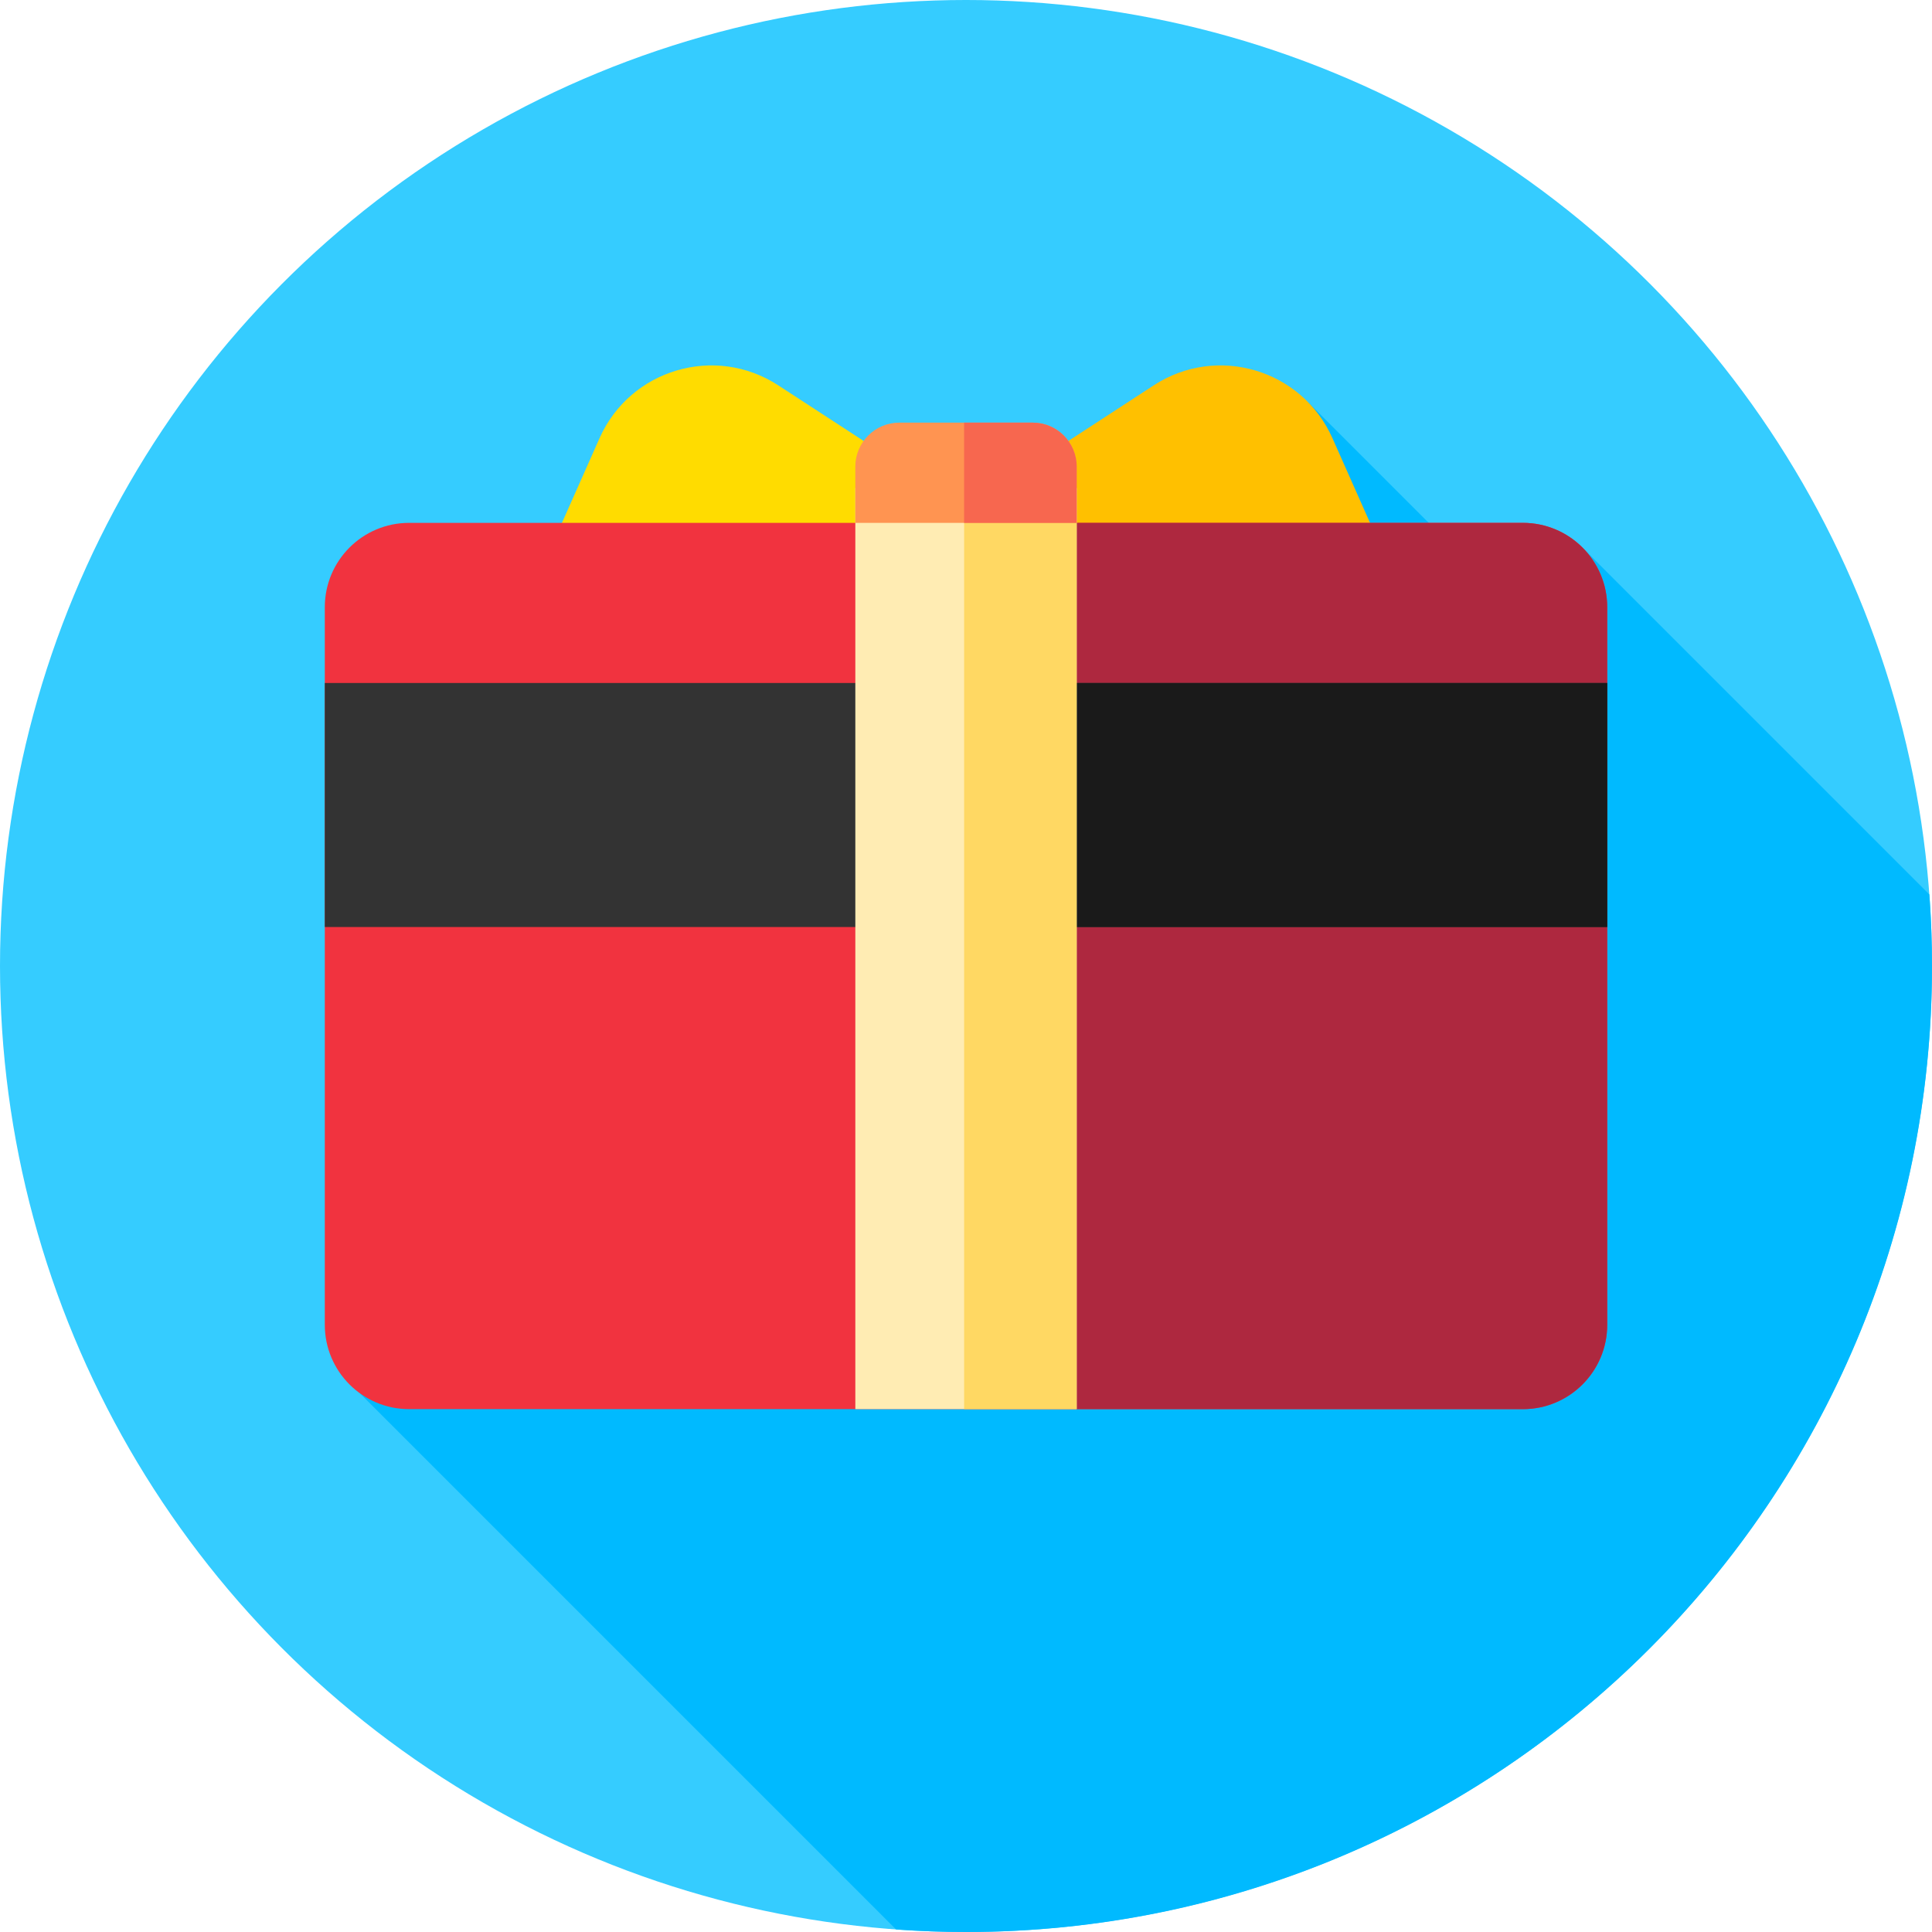 <?xml version="1.0" encoding="iso-8859-1"?>
<!-- Generator: Adobe Illustrator 19.0.0, SVG Export Plug-In . SVG Version: 6.00 Build 0)  -->
<svg version="1.1" id="Capa_1" xmlns="http://www.w3.org/2000/svg" xmlns:xlink="http://www.w3.org/1999/xlink" x="0px" y="0px"
	 viewBox="0 0 512 512" style="enable-background:new 0 0 512 512;" xml:space="preserve">
<circle style="fill:#35CCFF;" cx="256" cy="256" r="256"/>
<path style="fill:#00BAFF;" d="M512,256c0-6.374-0.241-12.691-0.699-18.948l-91.507-91.507l-10.542,23.649l-62.554-62.554
	L90.304,364.162L237.47,511.328C243.59,511.766,249.768,512,256,512C397.385,512,512,397.385,512,256z"/>
<path style="fill:#FFDC00;" d="M247,142.897H147l11.889-26.779c8.101-18.246,30.607-24.908,47.334-14.012L247,128.667V142.897z"/>
<path style="fill:#FFC000;" d="M265,142.897h100l-11.889-26.779c-8.101-18.246-30.607-24.908-47.334-14.012L265,128.667V142.897z"/>
<path style="fill:#F1333F;" d="M403.577,373.436H108.423c-12.342,0-22.347-10.005-22.347-22.347V160.91
	c0-12.342,10.005-22.347,22.347-22.347h295.154c12.342,0,22.347,10.005,22.347,22.347v190.18
	C425.924,363.431,415.919,373.436,403.577,373.436z"/>
<path style="fill:#AE283F;" d="M403.577,138.564H255.5v234.872h148.077c12.342,0,22.347-10.005,22.347-22.347V160.91
	C425.924,148.569,415.919,138.564,403.577,138.564z"/>
<rect x="86.08" y="181" style="fill:#333333;" width="339.85" height="64.67"/>
<rect x="255.5" y="181" style="fill:#1A1A1A;" width="170.42" height="64.67"/>
<rect x="226.67" y="129.33" style="fill:#FFECB3;" width="58.667" height="244.1"/>
<rect x="255.5" y="129.33" style="fill:#FFD863;" width="29.833" height="244.1"/>
<path style="fill:#FF9451;" d="M226.667,138.564v-14.897c0-6.443,5.223-11.667,11.667-11.667h35.333
	c6.443,0,11.667,5.223,11.667,11.667v14.897H226.667z"/>
<path style="fill:#F7674F;" d="M285.333,123.667c0-6.443-5.223-11.667-11.667-11.667H255.5v26.564h29.833V123.667z"/>
<g>
</g>
<g>
</g>
<g>
</g>
<g>
</g>
<g>
</g>
<g>
</g>
<g>
</g>
<g>
</g>
<g>
</g>
<g>
</g>
<g>
</g>
<g>
</g>
<g>
</g>
<g>
</g>
<g>
</g>
</svg>
